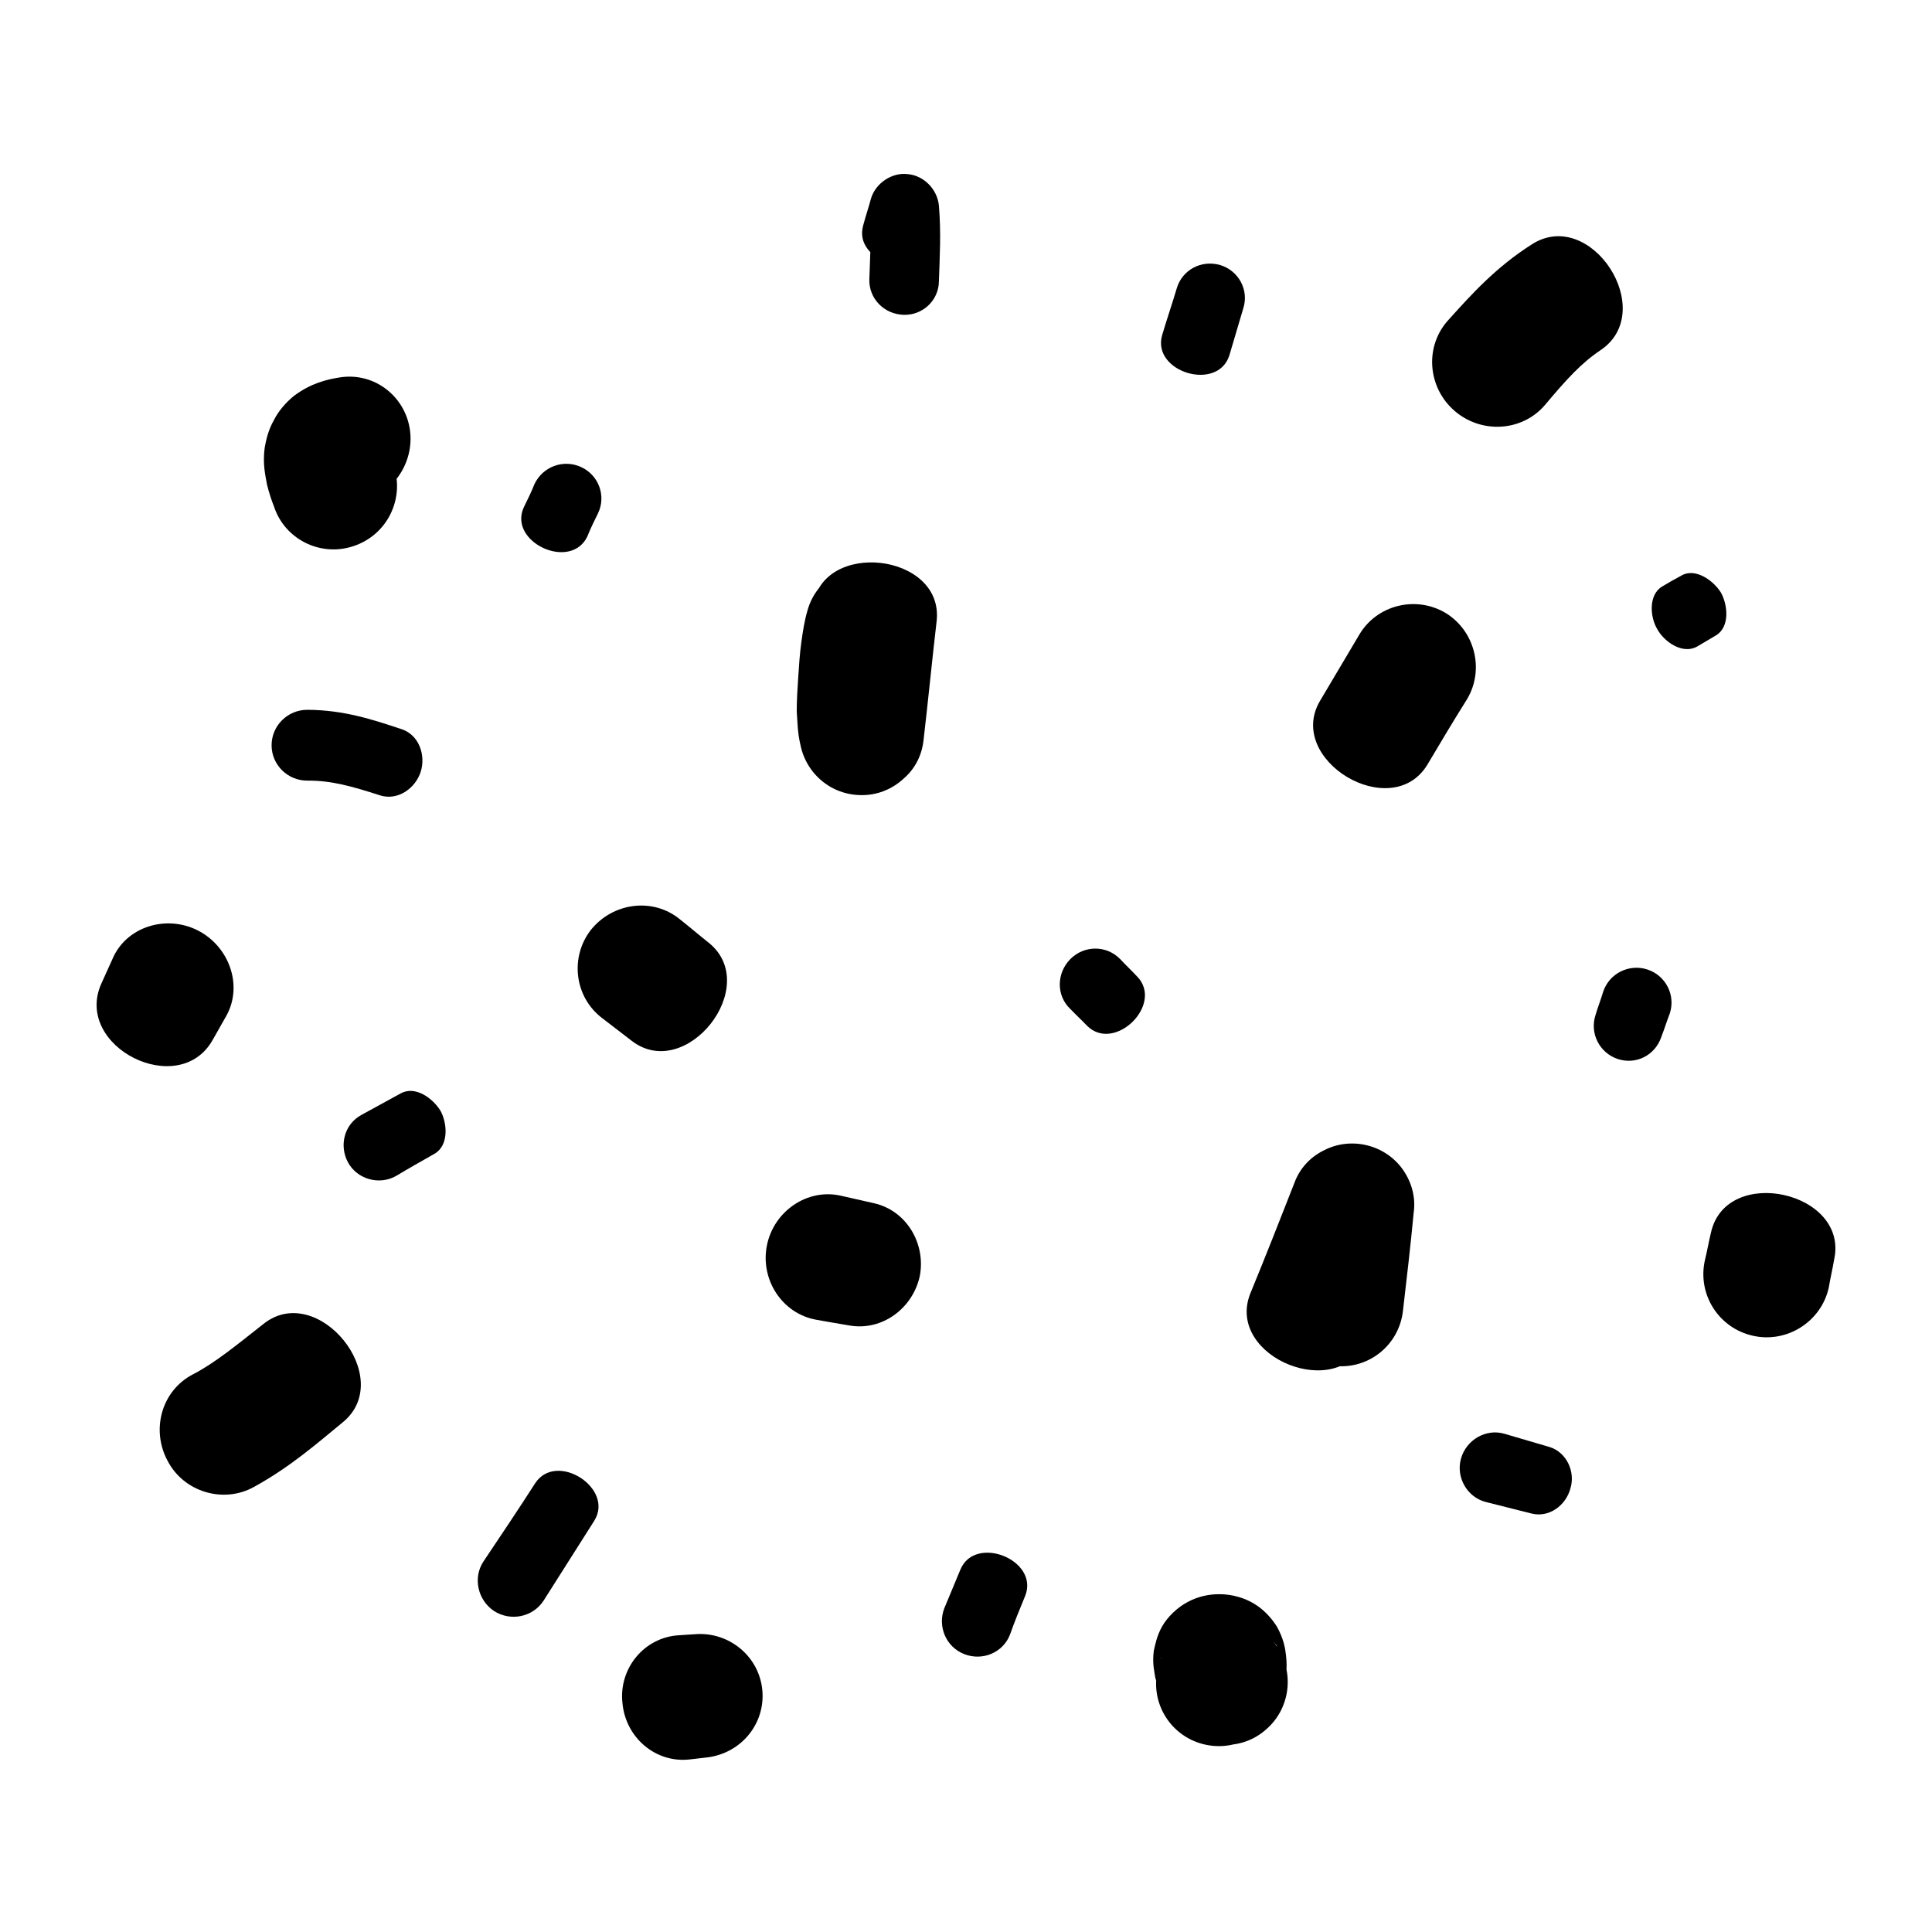 <svg width="200" height="200" viewBox="0 0 200 200" fill="none" xmlns="http://www.w3.org/2000/svg">
<path d="M83.586 63.214C83.269 64.298 83.111 65.347 82.953 66.494C82.795 67.633 82.716 68.836 82.637 70.042C82.558 71.25 82.478 72.454 82.478 73.612C82.558 74.79 82.558 75.853 82.874 77.166C83.191 78.707 84.061 80.055 85.248 80.972C86.435 81.897 87.938 82.378 89.521 82.304C91.024 82.239 92.449 81.621 93.557 80.59C94.744 79.567 95.456 78.142 95.614 76.541C96.089 72.461 96.485 68.381 96.96 64.3C97.751 57.212 84.931 55.791 84.14 62.876C83.665 66.953 83.191 71.03 82.716 75.108C86.989 74.899 91.262 74.691 95.535 74.483C95.535 74.507 95.535 74.517 95.535 74.517C95.535 74.517 95.535 74.505 95.535 74.485C95.535 74.445 95.535 74.368 95.535 74.267C95.535 74.066 95.456 73.768 95.456 73.42C95.456 72.722 95.535 71.825 95.535 70.917C95.615 70.008 95.772 69.079 95.852 68.298C95.931 67.525 96.089 66.867 96.168 66.682C97.197 63.242 95.139 59.648 91.658 58.689C88.176 57.731 84.535 59.741 83.586 63.214Z" fill="black"/>
<path d="M147.763 79.157C149.108 76.893 150.454 74.628 151.878 72.364C153.698 69.294 152.669 65.306 149.662 63.462C146.576 61.619 142.54 62.613 140.72 65.689C139.375 67.957 138.03 70.224 136.684 72.492C132.965 78.631 144.044 85.285 147.763 79.157Z" fill="black"/>
<path d="M84.535 136.626C85.643 136.823 86.751 137.019 87.938 137.215C91.34 137.807 94.506 135.413 95.218 132.089C95.851 128.765 93.873 125.326 90.47 124.555C89.362 124.298 88.175 124.041 87.067 123.785C83.585 122.982 80.103 125.375 79.391 128.921C78.679 132.467 80.974 136.011 84.535 136.626Z" fill="black"/>
<path d="M145.233 135.694C145.629 132.313 146.025 128.932 146.342 125.553C146.579 123.906 146.104 122.335 145.233 121.091C144.363 119.841 143.017 118.927 141.514 118.564C140.01 118.192 138.428 118.375 137.083 119.069C135.658 119.755 134.55 120.938 133.996 122.454C132.493 126.289 130.989 130.124 129.407 133.96C126.874 140.564 138.744 145.281 141.356 138.687C142.938 134.858 144.442 131.028 145.946 127.199C141.831 126.166 137.716 125.133 133.522 124.1C133.205 127.478 132.809 130.856 132.414 134.234C131.939 137.785 134.55 140.992 138.111 141.395C141.672 141.798 144.838 139.246 145.233 135.694Z" fill="black"/>
<path d="M110.807 104.457C111.361 105.039 111.994 105.621 112.548 106.203C115.397 109.01 120.541 103.935 117.692 101.063C117.138 100.467 116.505 99.872 115.951 99.276C114.526 97.83 112.232 97.847 110.807 99.278C109.383 100.708 109.304 103.044 110.807 104.457Z" fill="black"/>
<path d="M171.978 107.345C172.295 106.541 172.533 105.738 172.849 104.934C173.482 103.042 172.453 100.997 170.554 100.367C168.655 99.737 166.598 100.76 165.964 102.652C165.727 103.454 165.411 104.256 165.173 105.058C164.54 106.95 165.568 108.994 167.468 109.626C169.367 110.257 171.345 109.236 171.978 107.345Z" fill="black"/>
<path d="M104.558 169.201C105.033 167.856 105.587 166.513 106.141 165.168C107.565 161.462 100.918 158.825 99.415 162.497C98.861 163.828 98.307 165.159 97.753 166.491C97.041 168.352 97.911 170.482 99.81 171.23C101.709 171.978 103.846 171.078 104.558 169.201Z" fill="black"/>
<path d="M41.013 121.729C42.279 120.967 43.625 120.205 44.97 119.444C46.473 118.59 46.315 116.296 45.603 114.994C44.811 113.693 42.992 112.359 41.488 113.185C40.143 113.922 38.797 114.659 37.452 115.396C35.632 116.358 35.078 118.586 36.028 120.335C36.977 122.084 39.272 122.724 41.013 121.729Z" fill="black"/>
<path d="M55.335 50.097C55.018 50.9 54.623 51.704 54.227 52.508C52.565 56.112 59.054 59.137 60.795 55.549C61.111 54.747 61.507 53.946 61.903 53.145C62.773 51.343 61.982 49.193 60.162 48.352C58.342 47.51 56.205 48.287 55.335 50.097Z" fill="black"/>
<path d="M121.81 29.871C121.335 31.476 120.781 33.082 120.306 34.688C119.198 38.517 126.082 40.594 127.269 36.767C127.744 35.162 128.219 33.557 128.694 31.952C129.327 30.035 128.219 28.014 126.32 27.44C124.341 26.865 122.364 27.953 121.81 29.871Z" fill="black"/>
<path d="M175.699 66.922C176.332 66.547 176.965 66.173 177.598 65.798C179.102 64.935 178.864 62.624 178.152 61.347C177.36 60.07 175.462 58.732 174.037 59.596C173.325 59.97 172.692 60.344 172.059 60.718C170.635 61.581 170.793 63.892 171.584 65.171C172.296 66.449 174.195 67.785 175.699 66.922Z" fill="black"/>
<path d="M153.776 155.477C155.359 155.876 156.942 156.275 158.524 156.675C160.345 157.143 162.086 155.855 162.561 154.109C163.115 152.363 162.165 150.335 160.424 149.798C158.841 149.342 157.337 148.885 155.755 148.428C153.856 147.855 151.798 149.034 151.244 150.98C150.69 152.927 151.877 154.976 153.776 155.477Z" fill="black"/>
<path d="M56.285 165.678C58.026 162.933 59.767 160.188 61.508 157.443C63.644 154.079 57.63 150.202 55.414 153.525C53.673 156.239 51.854 158.952 50.033 161.664C48.926 163.367 49.479 165.664 51.141 166.772C52.882 167.88 55.177 167.4 56.285 165.678Z" fill="black"/>
<path d="M31.835 80.81C34.288 80.789 36.424 81.394 39.352 82.339C41.172 82.911 42.992 81.619 43.546 79.911C44.1 78.203 43.388 76.074 41.568 75.482C38.64 74.512 35.633 73.5 31.835 73.479C29.777 73.467 28.115 75.126 28.115 77.15C28.115 79.174 29.777 80.827 31.835 80.81Z" fill="black"/>
<path d="M96.246 25.344C96.563 24.434 96.8 23.524 97.038 22.614C94.743 22.377 92.369 22.14 90.074 21.903C90.232 24.027 90.075 26.352 89.995 28.885C89.916 30.875 91.499 32.534 93.556 32.59C95.535 32.645 97.196 31.077 97.196 29.086C97.275 26.69 97.433 24.094 97.196 21.297C97.038 19.58 95.614 18.157 93.952 18.023C92.369 17.825 90.629 18.938 90.154 20.587C89.916 21.496 89.6 22.405 89.362 23.315C88.255 27.122 95.138 29.147 96.246 25.344Z" fill="black"/>
<path d="M159.949 41.907C162.165 39.273 163.669 37.6 165.726 36.224C171.661 32.169 164.698 21.415 158.604 25.277C154.806 27.689 152.273 30.535 149.978 33.079C147.446 35.801 147.763 40.057 150.533 42.495C153.302 44.933 157.575 44.71 159.949 41.907Z" fill="black"/>
<path d="M26.295 153.924C30.093 151.839 32.941 149.314 35.474 147.244C41.092 142.666 32.863 132.535 27.244 137.077C24.475 139.258 22.18 141.141 19.964 142.276C16.72 143.966 15.612 148.013 17.353 151.23C19.015 154.446 23.129 155.692 26.295 153.924Z" fill="black"/>
<path d="M35.238 39.059C33.814 39.276 32.152 39.684 30.411 40.997C29.62 41.644 28.828 42.532 28.353 43.496C27.799 44.46 27.562 45.457 27.404 46.315C27.166 48.055 27.483 49.242 27.642 50.175C27.879 51.105 28.116 51.81 28.353 52.404C29.461 55.835 33.181 57.679 36.584 56.536C40.065 55.394 41.885 51.685 40.777 48.267C40.54 47.657 40.382 47.212 40.382 47.081C40.382 47.065 40.382 47.054 40.382 47.05C40.382 47.054 40.382 47.046 40.382 47.054C40.382 47.07 40.382 47.112 40.382 47.187C40.382 47.334 40.382 47.618 40.382 48.058C40.303 48.492 40.144 49.095 39.828 49.7C39.511 50.307 39.037 50.872 38.562 51.236C38.087 51.608 37.612 51.795 37.375 51.887C37.217 51.934 37.138 51.957 37.138 51.97C37.059 51.976 37.058 51.98 37.058 51.981C37.058 51.983 37.058 51.982 37.058 51.98C40.54 51.393 42.914 47.998 42.439 44.528C41.964 41.057 38.799 38.535 35.238 39.059Z" fill="black"/>
<path d="M11.656 99.245C11.26 100.12 10.865 100.995 10.469 101.871C7.62 108.382 18.54 113.855 22.022 107.642C22.497 106.805 22.971 105.967 23.446 105.13C25.187 101.957 23.684 97.923 20.439 96.299C17.195 94.673 13.08 95.921 11.656 99.245Z" fill="black"/>
<path d="M62.3 105.368C63.329 106.158 64.357 106.948 65.386 107.739C71.004 112.093 78.918 102.089 73.379 97.601C72.35 96.786 71.401 95.971 70.372 95.156C67.602 92.897 63.487 93.412 61.192 96.232C58.976 99.052 59.452 103.176 62.3 105.368Z" fill="black"/>
<path d="M177.123 127.58C176.886 128.541 176.728 129.502 176.49 130.463C175.699 133.991 177.915 137.495 181.476 138.28C184.957 139.066 188.519 136.844 189.31 133.308C189.468 132.344 189.706 131.378 189.864 130.413C191.447 123.356 178.706 120.537 177.123 127.58Z" fill="black"/>
<path d="M132.491 175.935C132.491 176.041 132.412 176.062 132.412 176.062C132.491 176.06 132.491 176.03 132.491 175.987C132.491 175.898 132.57 175.753 132.57 175.576C132.728 175.218 132.887 174.744 132.966 174.123C133.124 173.476 133.282 172.762 133.124 171.34C133.045 170.624 132.887 169.644 132.174 168.369C131.779 167.745 131.225 167.065 130.513 166.496C129.801 165.924 128.93 165.495 128.059 165.275C127.584 165.143 126.951 165.019 126.081 165.032C125.21 165.046 124.103 165.225 122.995 165.813C121.887 166.383 120.858 167.386 120.304 168.361C119.75 169.343 119.592 170.233 119.434 170.921C119.276 172.306 119.513 173.052 119.592 173.656C119.75 174.247 119.909 174.668 120.067 175.04C120.304 175.771 120.621 176.299 120.858 176.742C121.017 176.962 121.095 177.151 121.174 177.33C121.254 177.421 121.333 177.507 121.413 177.617C121.413 177.673 121.491 177.735 121.491 177.825C121.57 177.923 121.65 178.019 121.887 178.313C124.182 181.072 128.297 181.424 130.987 179.101C133.757 176.778 134.074 172.658 131.779 169.9C132.016 170.185 132.095 170.267 132.174 170.347C132.174 170.419 132.253 170.457 132.253 170.485C132.253 170.54 132.254 170.554 132.333 170.557C132.254 170.554 132.253 170.514 132.253 170.461C132.174 170.408 132.174 170.344 132.174 170.299C132.174 170.276 132.095 170.258 132.095 170.25C132.095 170.246 132.095 170.247 132.095 170.246C132.095 170.247 132.095 170.252 132.095 170.262C132.175 170.303 132.174 170.399 132.253 170.696C132.332 171.006 132.491 171.487 132.333 172.661C132.254 173.242 132.095 174.04 131.541 174.945C131.067 175.844 130.117 176.784 129.088 177.311C128.059 177.858 127.03 178.013 126.318 178.025C125.606 178.036 125.131 177.93 124.735 177.842C124.023 177.646 123.153 177.254 122.52 176.733C121.887 176.216 121.333 175.601 121.017 175.053C120.384 173.931 120.305 173.149 120.226 172.663C120.146 171.702 120.226 171.575 120.226 171.53C120.226 171.536 120.226 171.529 120.226 171.543C120.226 171.556 120.226 171.578 120.226 171.604C120.226 171.657 120.225 171.731 120.146 171.813C120.146 171.895 120.146 171.983 120.067 172.09C120.067 172.207 119.988 172.3 119.909 172.598C118.959 176.058 121.016 179.616 124.498 180.538C127.98 181.459 131.542 179.402 132.491 175.935Z" fill="black"/>
<path d="M72.033 169.167C71.4 169.207 70.846 169.247 70.213 169.286C66.652 169.525 64.04 172.746 64.436 176.295C64.753 179.843 67.839 182.541 71.4 182.136C72.033 182.069 72.587 182.002 73.141 181.934C76.702 181.534 79.234 178.457 78.917 174.977C78.601 171.497 75.514 168.93 72.033 169.167Z" fill="black"/>
</svg>
